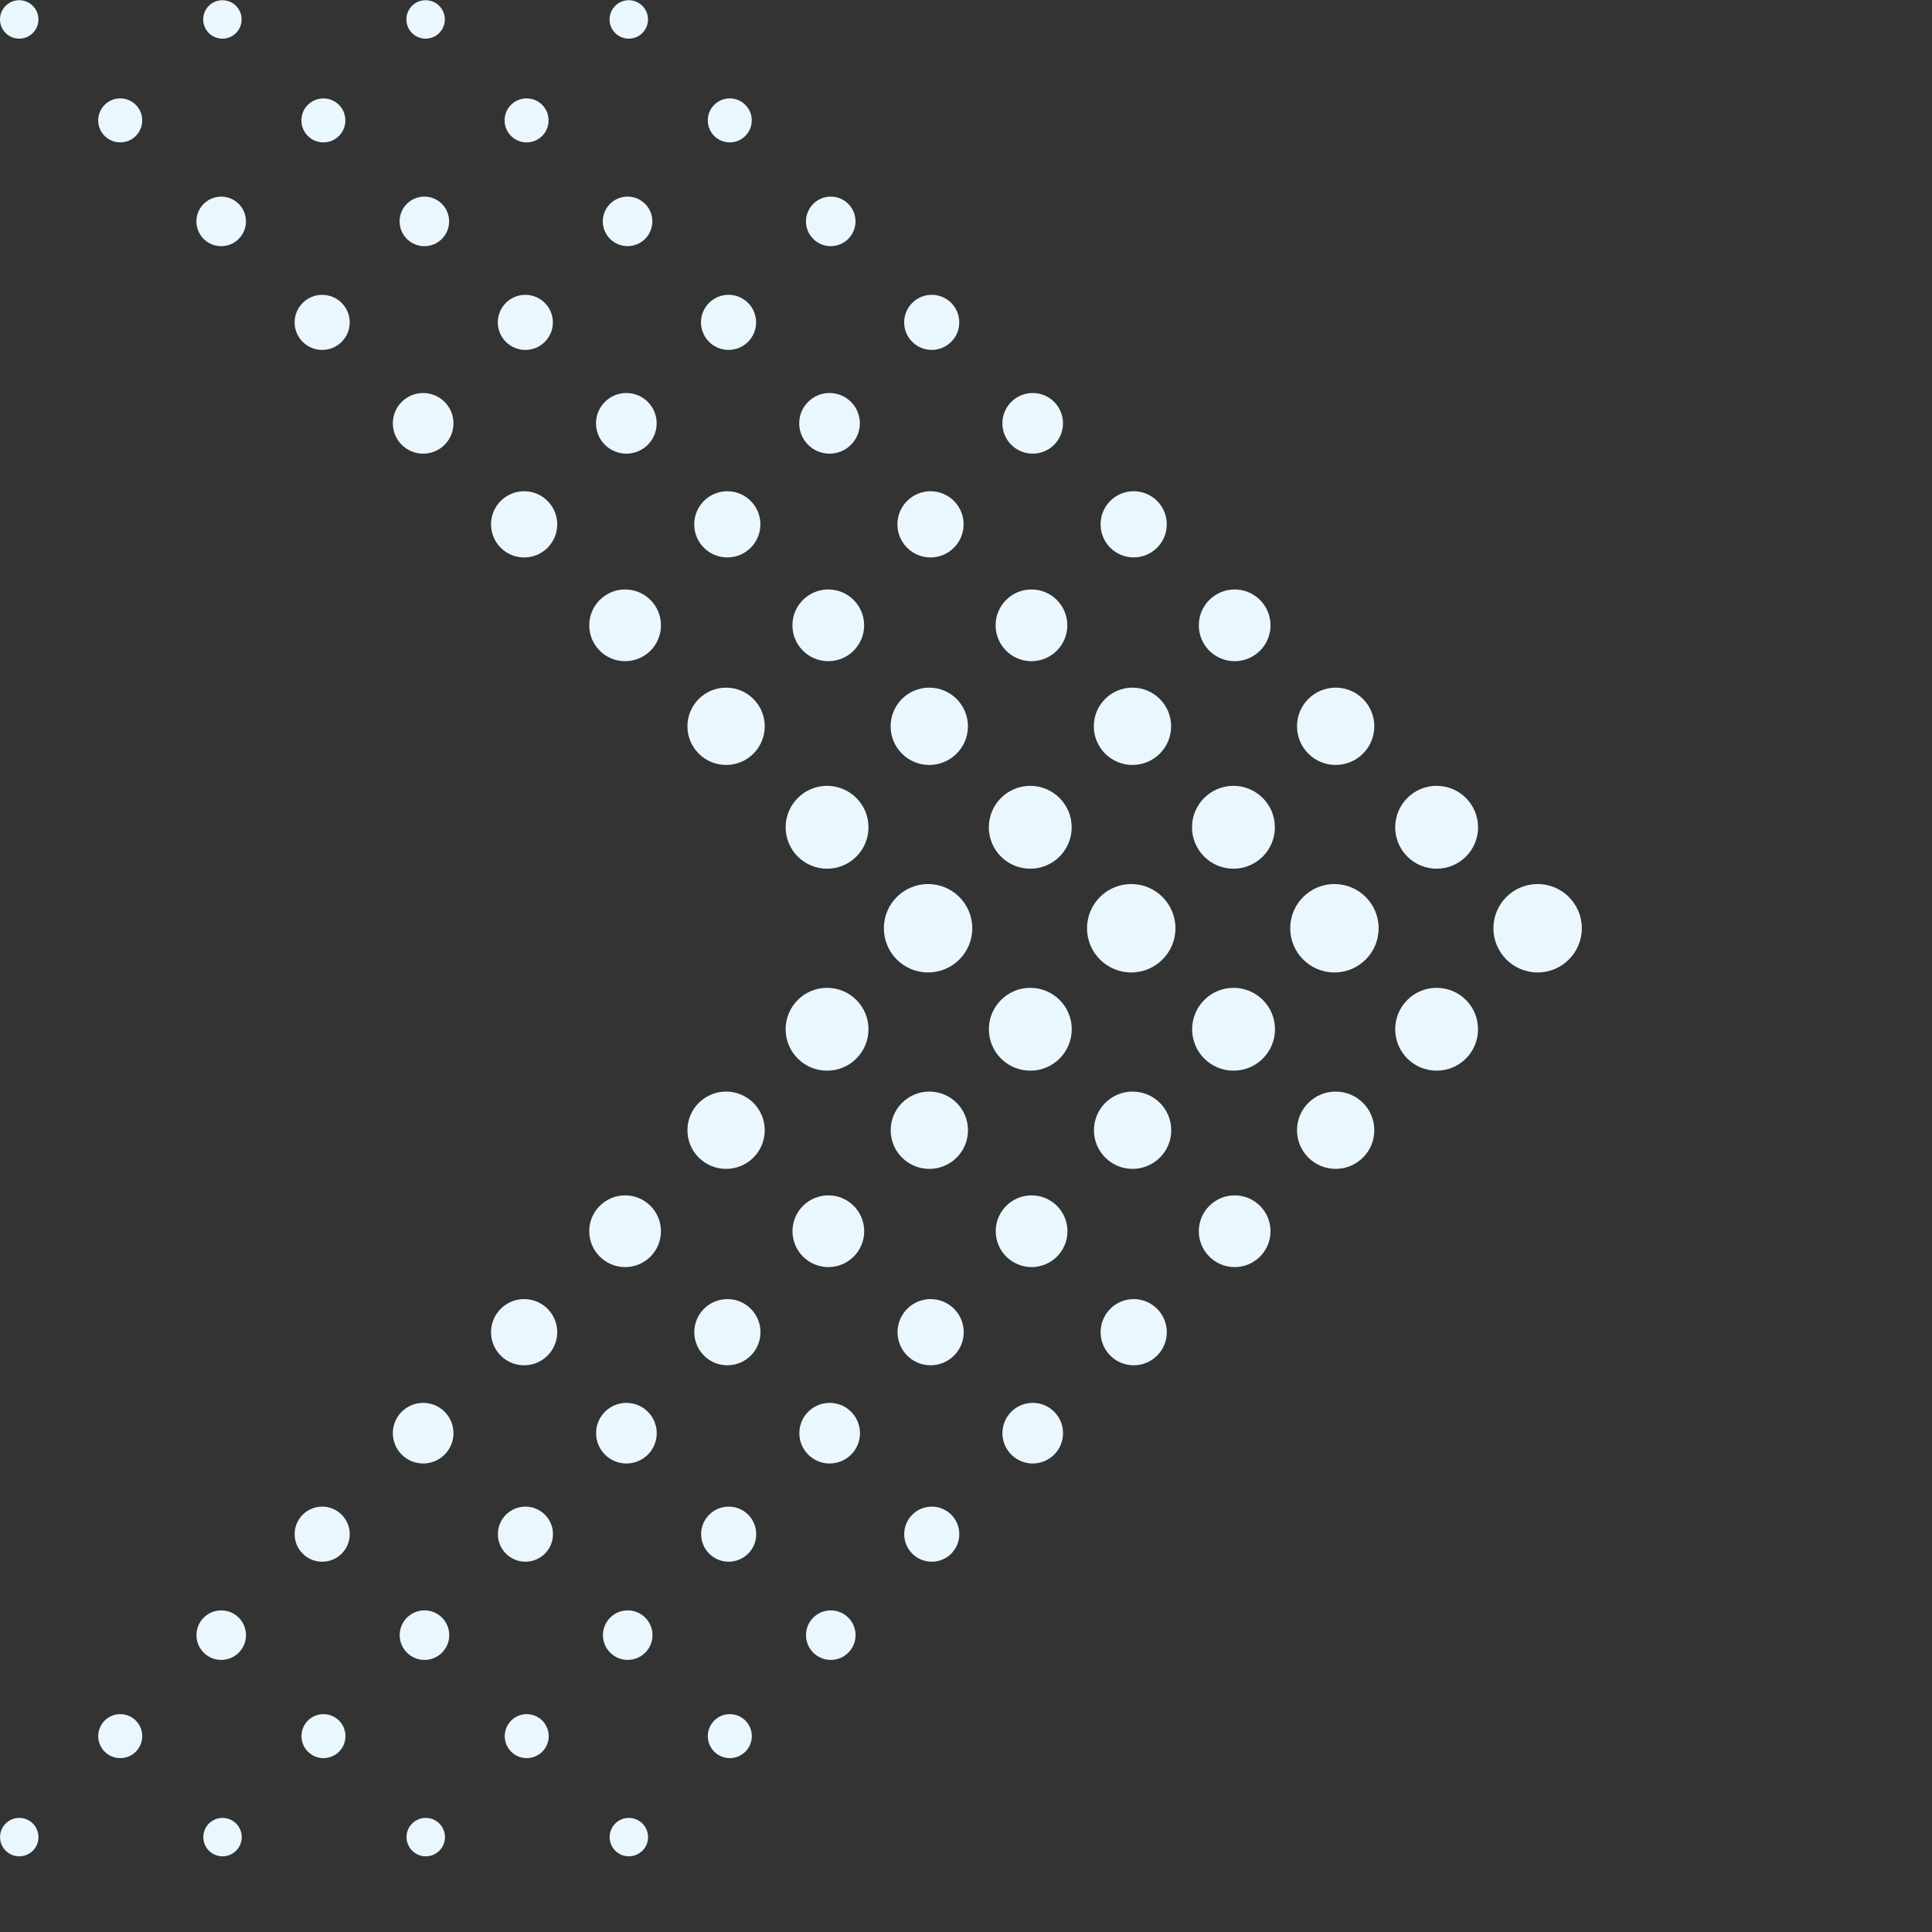 <?xml version="1.0" encoding="UTF-8" standalone="no"?>
<!DOCTYPE svg PUBLIC "-//W3C//DTD SVG 1.1//EN" "http://www.w3.org/Graphics/SVG/1.1/DTD/svg11.dtd">
<svg version="1.1" xmlns="http://www.w3.org/2000/svg" xmlns:xlink="http://www.w3.org/1999/xlink" preserveAspectRatio="xMidYMid meet" viewBox="0 0 640 640" width="640" height="640"><rect x="0" y="0" width="640" height="640" fill="#333333" stroke="none"/><defs><path d="M322.08 307.5C322.08 315.59 315.52 322.14 307.43 322.14C299.34 322.14 292.79 315.59 292.79 307.5C292.79 307.5 292.79 307.5 292.79 307.5C292.79 299.41 299.34 292.85 307.43 292.85C307.43 292.85 307.43 292.85 307.43 292.85C315.52 292.85 322.08 299.41 322.08 307.5ZM273.98 287.77C281.56 287.77 287.71 281.62 287.7 274.05C287.7 266.47 281.56 260.33 273.98 260.32C266.41 260.32 260.26 266.46 260.26 274.04C260.26 274.04 260.26 274.05 260.26 274.05C260.26 281.63 266.4 287.77 273.98 287.77ZM240.53 253.4C247.6 253.4 253.33 247.67 253.33 240.6C253.33 233.52 247.6 227.79 240.53 227.79C233.46 227.79 227.72 233.52 227.72 240.59C227.72 247.67 233.46 253.4 240.53 253.4ZM207.08 219.03C213.64 219.02 218.96 213.7 218.95 207.14C218.95 200.58 213.64 195.27 207.08 195.27C200.52 195.26 195.2 200.58 195.19 207.14C195.19 207.14 195.19 207.14 195.19 207.15C195.2 213.71 200.52 219.03 207.08 219.03ZM173.63 184.67C179.68 184.67 184.59 179.76 184.59 173.7C184.6 167.65 179.69 162.73 173.63 162.73C173.63 162.73 173.63 162.73 173.63 162.73C167.57 162.73 162.66 167.64 162.66 173.69C162.66 179.75 167.57 184.67 173.63 184.67ZM140.19 150.28C145.74 150.28 150.23 145.78 150.22 140.23C150.22 134.68 145.72 130.19 140.17 130.19C134.62 130.19 130.13 134.69 130.13 140.24C130.13 145.8 134.64 150.29 140.19 150.28ZM106.72 115.92C111.76 115.92 115.85 111.84 115.85 106.8C115.85 101.76 111.77 97.67 106.73 97.67C106.72 97.67 106.72 97.67 106.72 97.67C101.69 97.67 97.6 101.75 97.6 106.79C97.6 111.83 101.68 115.92 106.72 115.92ZM73.27 81.55C77.81 81.55 81.48 77.88 81.48 73.34C81.48 68.81 77.81 65.14 73.27 65.14C68.74 65.14 65.07 68.81 65.06 73.34C65.06 77.88 68.74 81.55 73.27 81.55ZM39.82 47.17C43.85 47.17 47.11 43.91 47.11 39.88C47.11 35.86 43.85 32.59 39.82 32.59C39.82 32.59 39.82 32.59 39.82 32.59C35.8 32.59 32.53 35.86 32.53 39.88C32.53 43.91 35.8 47.17 39.82 47.17ZM6.37 12.81C9.89 12.81 12.74 9.95 12.74 6.44C12.74 2.92 9.89 0.07 6.37 0.07C2.85 0.07 0 2.92 0 6.43C0 6.43 0 6.43 0 6.43C0 9.95 2.85 12.81 6.37 12.81ZM374.73 322.14C382.82 322.14 389.38 315.59 389.38 307.5C389.38 299.41 382.82 292.85 374.74 292.85C374.74 292.85 374.74 292.85 374.74 292.85C366.65 292.85 360.09 299.41 360.09 307.49C360.09 307.49 360.09 307.5 360.09 307.5C360.09 315.58 366.65 322.14 374.73 322.14ZM341.29 287.77C348.87 287.77 355.01 281.62 355.01 274.05C355.01 266.47 348.86 260.33 341.29 260.32C333.71 260.32 327.56 266.47 327.56 274.05C327.56 274.05 327.56 274.05 327.56 274.05C327.56 281.63 333.71 287.77 341.29 287.77ZM307.83 253.4C314.9 253.4 320.64 247.67 320.64 240.6C320.64 233.52 314.9 227.79 307.83 227.79C300.76 227.79 295.03 233.52 295.03 240.59C295.03 247.67 300.76 253.4 307.83 253.4ZM274.38 219.03C280.94 219.02 286.26 213.7 286.26 207.14C286.25 200.58 280.94 195.27 274.38 195.27C267.82 195.26 262.5 200.58 262.5 207.14C262.5 207.14 262.5 207.14 262.5 207.15C262.5 213.71 267.82 219.03 274.38 219.03ZM240.93 184.66C246.98 184.66 251.89 179.75 251.89 173.7C251.89 167.64 246.98 162.73 240.93 162.73C240.93 162.73 240.93 162.73 240.93 162.73C234.88 162.73 229.97 167.64 229.97 173.69C229.96 179.75 234.87 184.66 240.93 184.66ZM207.49 150.28C213.04 150.28 217.53 145.78 217.53 140.23C217.52 134.68 213.03 130.19 207.48 130.19C201.93 130.19 197.44 134.69 197.44 140.24C197.44 145.8 201.94 150.29 207.49 150.28ZM174.02 115.92C179.06 115.92 183.15 111.84 183.15 106.8C183.15 101.76 179.07 97.67 174.03 97.67C174.03 97.67 174.03 97.67 174.02 97.67C168.99 97.67 164.91 101.75 164.9 106.79C164.9 111.83 168.98 115.92 174.02 115.92ZM140.58 81.55C145.11 81.55 148.78 77.87 148.78 73.34C148.78 68.8 145.11 65.13 140.58 65.13C136.04 65.13 132.37 68.8 132.37 73.34C132.37 73.34 132.37 73.34 132.37 73.34C132.37 77.87 136.04 81.55 140.58 81.55ZM107.12 47.17C111.15 47.17 114.41 43.91 114.41 39.88C114.41 35.86 111.15 32.6 107.12 32.6C107.12 32.6 107.12 32.6 107.12 32.6C103.1 32.6 99.84 35.86 99.84 39.88C99.84 43.91 103.1 47.17 107.12 47.17ZM73.67 12.81C77.19 12.81 80.04 9.96 80.04 6.44C80.04 2.92 77.19 0.07 73.67 0.07C70.16 0.07 67.31 2.92 67.31 6.43C67.31 9.96 70.16 12.81 73.67 12.81ZM442.05 322.14C450.14 322.14 456.69 315.59 456.69 307.5C456.69 299.41 450.14 292.85 442.05 292.85C442.05 292.85 442.05 292.85 442.05 292.85C433.96 292.85 427.4 299.41 427.4 307.49C427.4 307.49 427.4 307.5 427.4 307.5C427.4 315.58 433.96 322.14 442.05 322.14ZM408.6 287.77C416.18 287.77 422.32 281.62 422.32 274.05C422.32 266.47 416.18 260.33 408.6 260.32C401.02 260.32 394.87 266.46 394.87 274.04C394.87 274.04 394.87 274.05 394.87 274.05C394.87 281.63 401.02 287.77 408.6 287.77ZM375.14 253.4C382.22 253.4 387.95 247.67 387.95 240.6C387.95 233.52 382.22 227.79 375.14 227.79C368.07 227.79 362.34 233.52 362.34 240.59C362.34 247.67 368.07 253.4 375.14 253.4ZM341.7 219.03C348.26 219.02 353.57 213.7 353.57 207.14C353.56 200.58 348.25 195.27 341.7 195.27C335.13 195.26 329.81 200.58 329.81 207.14C329.81 207.14 329.81 207.14 329.81 207.15C329.81 213.71 335.13 219.03 341.7 219.03ZM308.24 184.66C314.3 184.66 319.21 179.75 319.21 173.7C319.21 167.64 314.3 162.73 308.24 162.73C308.24 162.73 308.24 162.73 308.24 162.73C302.19 162.73 297.28 167.64 297.28 173.69C297.28 179.75 302.18 184.66 308.24 184.66ZM274.8 150.28C280.35 150.28 284.84 145.78 284.84 140.23C284.83 134.68 280.34 130.19 274.79 130.19C269.24 130.19 264.75 134.69 264.75 140.24C264.75 140.24 264.75 140.24 264.75 140.24C264.75 145.79 269.25 150.28 274.8 150.28ZM241.34 115.91C246.38 115.92 250.47 111.83 250.47 106.79C250.47 101.75 246.39 97.66 241.35 97.66C241.34 97.66 241.34 97.66 241.34 97.66C236.3 97.66 232.21 101.75 232.21 106.79C232.21 106.79 232.21 106.79 232.21 106.79C232.22 111.83 236.3 115.91 241.34 115.91ZM207.89 81.54C212.43 81.54 216.1 77.87 216.1 73.34C216.1 68.8 212.43 65.13 207.89 65.13C203.36 65.13 199.68 68.8 199.68 73.33C199.68 73.33 199.68 73.34 199.68 73.34C199.69 77.87 203.36 81.54 207.89 81.54ZM174.44 47.17C178.47 47.17 181.73 43.91 181.73 39.88C181.73 35.86 178.47 32.59 174.44 32.59C174.44 32.59 174.44 32.59 174.44 32.59C170.42 32.59 167.15 35.85 167.15 39.88C167.15 39.88 167.15 39.88 167.15 39.88C167.15 43.91 170.42 47.17 174.44 47.17ZM140.99 12.81C144.51 12.81 147.36 9.95 147.36 6.44C147.36 2.92 144.51 0.07 140.99 0.07C137.47 0.07 134.62 2.91 134.62 6.43C134.62 6.43 134.62 6.43 134.62 6.43C134.62 9.95 137.47 12.81 140.99 12.81ZM509.36 322.14C517.44 322.14 524 315.59 524 307.5C524 299.41 517.45 292.85 509.36 292.85C509.36 292.85 509.36 292.85 509.36 292.85C501.27 292.85 494.71 299.41 494.71 307.49C494.71 307.49 494.71 307.5 494.71 307.5C494.71 315.58 501.27 322.14 509.36 322.14ZM475.91 287.77C483.49 287.77 489.63 281.62 489.63 274.05C489.63 266.47 483.48 260.32 475.9 260.32C468.32 260.32 462.18 266.47 462.18 274.04C462.18 274.05 462.18 274.05 462.18 274.05C462.18 281.63 468.33 287.77 475.91 287.77ZM442.45 253.4C449.53 253.4 455.26 247.66 455.26 240.59C455.26 233.52 449.52 227.79 442.45 227.79C435.38 227.79 429.65 233.52 429.65 240.59C429.65 240.59 429.65 240.59 429.65 240.59C429.65 247.67 435.38 253.4 442.45 253.4ZM409 219.03C415.56 219.02 420.88 213.7 420.88 207.14C420.87 200.58 415.55 195.27 409 195.27C402.43 195.27 397.12 200.58 397.12 207.15C397.12 213.71 402.44 219.03 409 219.03ZM375.55 184.65C381.6 184.65 386.51 179.75 386.51 173.69C386.51 167.63 381.6 162.73 375.55 162.73C375.55 162.73 375.55 162.73 375.55 162.73C369.49 162.72 364.58 167.63 364.58 173.69C364.58 173.69 364.58 173.69 364.58 173.69C364.58 179.75 369.49 184.65 375.55 184.65ZM342.1 150.28C347.65 150.28 352.14 145.78 352.14 140.23C352.14 134.69 347.64 130.19 342.1 130.19C336.55 130.19 332.05 134.69 332.05 140.24C332.05 140.24 332.05 140.24 332.05 140.24C332.05 145.79 336.55 150.28 342.1 150.28ZM308.64 115.91C313.68 115.91 317.77 111.83 317.77 106.79C317.77 101.75 313.68 97.66 308.64 97.66C308.64 97.66 308.64 97.66 308.64 97.66C303.61 97.66 299.52 101.75 299.52 106.79C299.52 111.83 303.6 115.91 308.64 115.91ZM275.19 81.54C279.73 81.54 283.4 77.86 283.4 73.33C283.39 68.8 279.72 65.13 275.19 65.13C270.66 65.13 266.99 68.81 266.99 73.34C266.99 77.87 270.66 81.54 275.19 81.54ZM241.74 47.17C245.77 47.17 249.03 43.91 249.03 39.88C249.03 35.86 245.77 32.59 241.74 32.59C241.74 32.59 241.74 32.59 241.74 32.59C237.72 32.6 234.46 35.86 234.46 39.88C234.46 43.91 237.72 47.17 241.74 47.17ZM208.29 12.81C211.81 12.81 214.66 9.95 214.66 6.44C214.66 2.92 211.81 0.07 208.29 0.07C204.78 0.07 201.93 2.92 201.93 6.43C201.92 9.95 204.77 12.81 208.29 12.81ZM287.7 340.95C287.7 333.37 281.55 327.23 273.97 327.23C266.39 327.23 260.25 333.38 260.25 340.96C260.25 348.53 266.39 354.67 273.97 354.67C273.97 354.67 273.98 354.67 273.98 354.67C281.56 354.68 287.7 348.53 287.7 340.95ZM253.33 374.41C253.33 367.33 247.6 361.6 240.53 361.6C233.45 361.6 227.72 367.33 227.72 374.41C227.72 381.48 233.45 387.21 240.52 387.21C240.52 387.21 240.53 387.21 240.53 387.21C247.6 387.21 253.33 381.48 253.33 374.41ZM218.95 407.85C218.95 401.29 213.63 395.98 207.07 395.98C200.51 395.99 195.19 401.3 195.19 407.86C195.2 414.42 200.52 419.74 207.08 419.74C207.08 419.74 207.08 419.74 207.08 419.74C213.64 419.74 218.96 414.42 218.95 407.85ZM184.59 441.31C184.59 435.25 179.68 430.34 173.63 430.34C167.57 430.34 162.66 435.25 162.66 441.31C162.66 441.31 162.66 441.31 162.66 441.31C162.66 447.36 167.57 452.27 173.62 452.27C179.68 452.27 184.59 447.36 184.59 441.31ZM150.22 474.76C150.22 469.21 145.72 464.72 140.18 464.72C134.63 464.72 130.13 469.22 130.13 474.76C130.14 480.31 134.63 484.8 140.17 484.8C145.73 484.8 150.22 480.31 150.22 474.76ZM115.86 508.22C115.86 503.18 111.77 499.09 106.73 499.09C101.69 499.09 97.6 503.17 97.6 508.21C97.6 513.25 101.68 517.33 106.72 517.34C111.77 517.34 115.86 513.26 115.86 508.22ZM81.49 541.67C81.49 537.13 77.82 533.46 73.28 533.46C68.75 533.46 65.08 537.13 65.08 541.67C65.08 546.19 68.74 549.86 73.27 549.87C77.82 549.87 81.49 546.2 81.49 541.67ZM47.12 575.12C47.12 571.09 43.85 567.83 39.83 567.83C35.8 567.83 32.54 571.09 32.54 575.12C32.54 575.12 32.54 575.12 32.54 575.12C32.54 579.14 35.8 582.39 39.82 582.4C43.85 582.41 47.12 579.14 47.12 575.12ZM12.75 608.57C12.75 605.05 9.9 602.2 6.38 602.2C2.87 602.2 0.02 605.05 0.02 608.57C0.02 608.57 0.02 608.57 0.02 608.57C0.02 612.08 2.86 614.92 6.37 614.93C9.9 614.94 12.75 612.09 12.75 608.57ZM355.03 340.95C355.03 333.37 348.88 327.23 341.3 327.23C333.72 327.23 327.58 333.38 327.58 340.96C327.58 348.53 333.72 354.67 341.29 354.67C348.89 354.68 355.03 348.53 355.03 340.95ZM320.66 374.41C320.66 367.33 314.93 361.6 307.85 361.6C300.78 361.6 295.05 367.33 295.05 374.41C295.05 381.47 300.77 387.2 307.84 387.21C314.93 387.21 320.66 381.48 320.66 374.41ZM286.28 407.85C286.28 401.29 280.96 395.98 274.39 395.98C267.84 395.99 262.52 401.3 262.52 407.86C262.52 414.42 267.83 419.73 274.39 419.74C280.97 419.74 286.29 414.42 286.28 407.85ZM251.92 441.31C251.92 435.25 247.01 430.34 240.95 430.34C234.9 430.34 229.99 435.25 229.99 441.31C229.99 441.31 229.99 441.31 229.99 441.31C229.99 447.36 234.89 452.26 240.93 452.27C247.01 452.27 251.92 447.36 251.92 441.31ZM217.55 474.76C217.55 469.21 213.05 464.72 207.5 464.72C201.96 464.72 197.46 469.22 197.46 474.76C197.47 480.3 201.95 484.79 207.48 484.8C213.06 484.8 217.55 480.31 217.55 474.76ZM183.18 508.22C183.19 503.18 179.1 499.09 174.06 499.09C169.02 499.09 164.93 503.17 164.93 508.21C164.93 513.24 169 517.32 174.03 517.34C179.1 517.34 183.18 513.26 183.18 508.22ZM148.82 541.67C148.82 537.13 145.14 533.46 140.61 533.46C136.08 533.46 132.4 537.13 132.4 541.67C132.41 546.19 136.06 549.85 140.58 549.87C145.14 549.87 148.82 546.2 148.82 541.67ZM114.44 575.12C114.44 571.09 111.18 567.83 107.16 567.83C103.13 567.83 99.87 571.09 99.87 575.12C99.87 575.12 99.87 575.12 99.87 575.12C99.87 579.13 103.11 582.38 107.12 582.4C111.18 582.41 114.44 579.14 114.44 575.12ZM80.08 608.57C80.08 605.05 77.23 602.2 73.71 602.2C70.2 602.2 67.35 605.05 67.35 608.57C67.35 608.57 67.35 608.57 67.35 608.57C67.35 612.07 70.18 614.91 73.68 614.93C77.23 614.94 80.08 612.09 80.08 608.57ZM422.36 340.95C422.36 333.37 416.21 327.23 408.63 327.23C401.05 327.23 394.91 333.38 394.91 340.96C394.91 348.52 401.03 354.66 408.6 354.67C416.22 354.68 422.36 348.53 422.36 340.95ZM387.99 374.41C387.99 367.33 382.25 361.6 375.18 361.6C368.11 361.6 362.38 367.33 362.38 374.41C362.38 381.46 368.09 387.19 375.14 387.21C382.25 387.21 387.99 381.48 387.99 374.41ZM353.61 407.85C353.61 401.29 348.28 395.98 341.72 395.98C335.16 395.99 329.85 401.3 329.85 407.86C329.85 414.41 335.15 419.72 341.7 419.74C348.3 419.74 353.61 414.42 353.61 407.85ZM319.25 441.31C319.25 435.25 314.34 430.34 308.28 430.34C302.23 430.34 297.32 435.25 297.32 441.31C297.32 441.31 297.32 441.31 297.32 441.31C297.32 447.35 302.2 452.25 308.24 452.27C314.34 452.27 319.25 447.36 319.25 441.31ZM284.88 474.76C284.88 469.21 280.38 464.72 274.83 464.72C269.29 464.72 264.79 469.22 264.79 474.76C264.79 480.29 269.26 484.78 274.79 484.8C280.39 484.8 284.88 480.31 284.88 474.76ZM250.51 508.22C250.51 503.18 246.43 499.09 241.39 499.09C236.35 499.09 232.26 503.17 232.26 508.21C232.26 513.23 236.32 517.31 241.34 517.34C246.42 517.34 250.51 513.26 250.51 508.22ZM216.15 541.67C216.15 537.13 212.47 533.46 207.94 533.46C203.41 533.46 199.73 537.13 199.73 541.67C199.73 546.18 203.38 549.84 207.89 549.87C212.47 549.87 216.15 546.2 216.15 541.67ZM181.77 575.12C181.77 571.09 178.51 567.83 174.48 567.83C170.46 567.83 167.2 571.09 167.2 575.12C167.2 575.12 167.2 575.12 167.2 575.12C167.2 579.12 170.43 582.37 174.43 582.4C178.51 582.41 181.77 579.14 181.77 575.12ZM147.41 608.57C147.41 605.05 144.56 602.2 141.04 602.2C137.52 602.2 134.67 605.05 134.67 608.57C134.67 608.57 134.67 608.57 134.67 608.57C134.68 612.06 137.49 614.9 140.98 614.93C144.56 614.94 147.41 612.09 147.41 608.57ZM489.62 340.95C489.63 333.37 483.48 327.23 475.9 327.23C468.32 327.22 462.18 333.37 462.18 340.95C462.18 340.95 462.18 340.95 462.18 340.95C462.18 348.53 468.32 354.67 475.9 354.67C483.48 354.68 489.62 348.53 489.62 340.95ZM455.26 374.4C455.26 367.33 449.53 361.6 442.45 361.6C435.38 361.6 429.65 367.33 429.65 374.4C429.65 381.47 435.38 387.2 442.45 387.21C442.45 387.21 442.45 387.21 442.45 387.21C449.53 387.21 455.26 381.47 455.26 374.4ZM420.88 407.86C420.88 401.3 415.56 395.98 409 395.98C402.44 395.98 397.12 401.3 397.12 407.86C397.12 407.86 397.12 407.86 397.12 407.86C397.12 414.42 402.44 419.74 409 419.74C415.56 419.74 420.88 414.42 420.88 407.86ZM386.52 441.31C386.52 435.25 381.61 430.34 375.55 430.34C369.5 430.34 364.59 435.25 364.59 441.31C364.59 441.31 364.59 441.31 364.59 441.31C364.59 447.36 369.5 452.27 375.55 452.27C381.61 452.27 386.52 447.36 386.52 441.31ZM352.15 474.75C352.15 469.21 347.65 464.71 342.1 464.71C336.56 464.71 332.06 469.21 332.06 474.76C332.06 480.3 336.56 484.8 342.1 484.8C347.66 484.8 352.15 480.3 352.15 474.75ZM317.78 508.21C317.79 503.17 313.7 499.09 308.66 499.09C303.62 499.08 299.53 503.17 299.53 508.21C299.53 513.25 303.61 517.33 308.64 517.34C313.7 517.34 317.78 513.25 317.78 508.21ZM283.42 541.66C283.42 537.13 279.74 533.46 275.21 533.46C270.68 533.46 267 537.13 267 541.66C267 546.19 270.67 549.86 275.2 549.87C279.74 549.87 283.42 546.2 283.42 541.66ZM249.05 575.11C249.05 571.09 245.78 567.83 241.76 567.83C237.73 567.83 234.47 571.09 234.47 575.11C234.47 575.11 234.47 575.11 234.47 575.11C234.47 579.13 237.72 582.39 241.74 582.4C245.78 582.4 249.05 579.14 249.05 575.11ZM214.68 608.57C214.68 605.05 211.83 602.2 208.31 602.2C204.8 602.2 201.95 605.05 201.95 608.57C201.95 608.57 201.95 608.57 201.95 608.57C201.95 612.07 204.78 614.92 208.29 614.93C211.83 614.93 214.68 612.08 214.68 608.57Z" id="b4bngSfCmr"></path></defs><g><g><g><use xlink:href="#b4bngSfCmr" opacity="1" fill="#eaf7ff" fill-opacity="1"></use><g><use xlink:href="#b4bngSfCmr" opacity="1" fill-opacity="0" stroke="#000000" stroke-width="1" stroke-opacity="0"></use></g></g></g></g></svg>